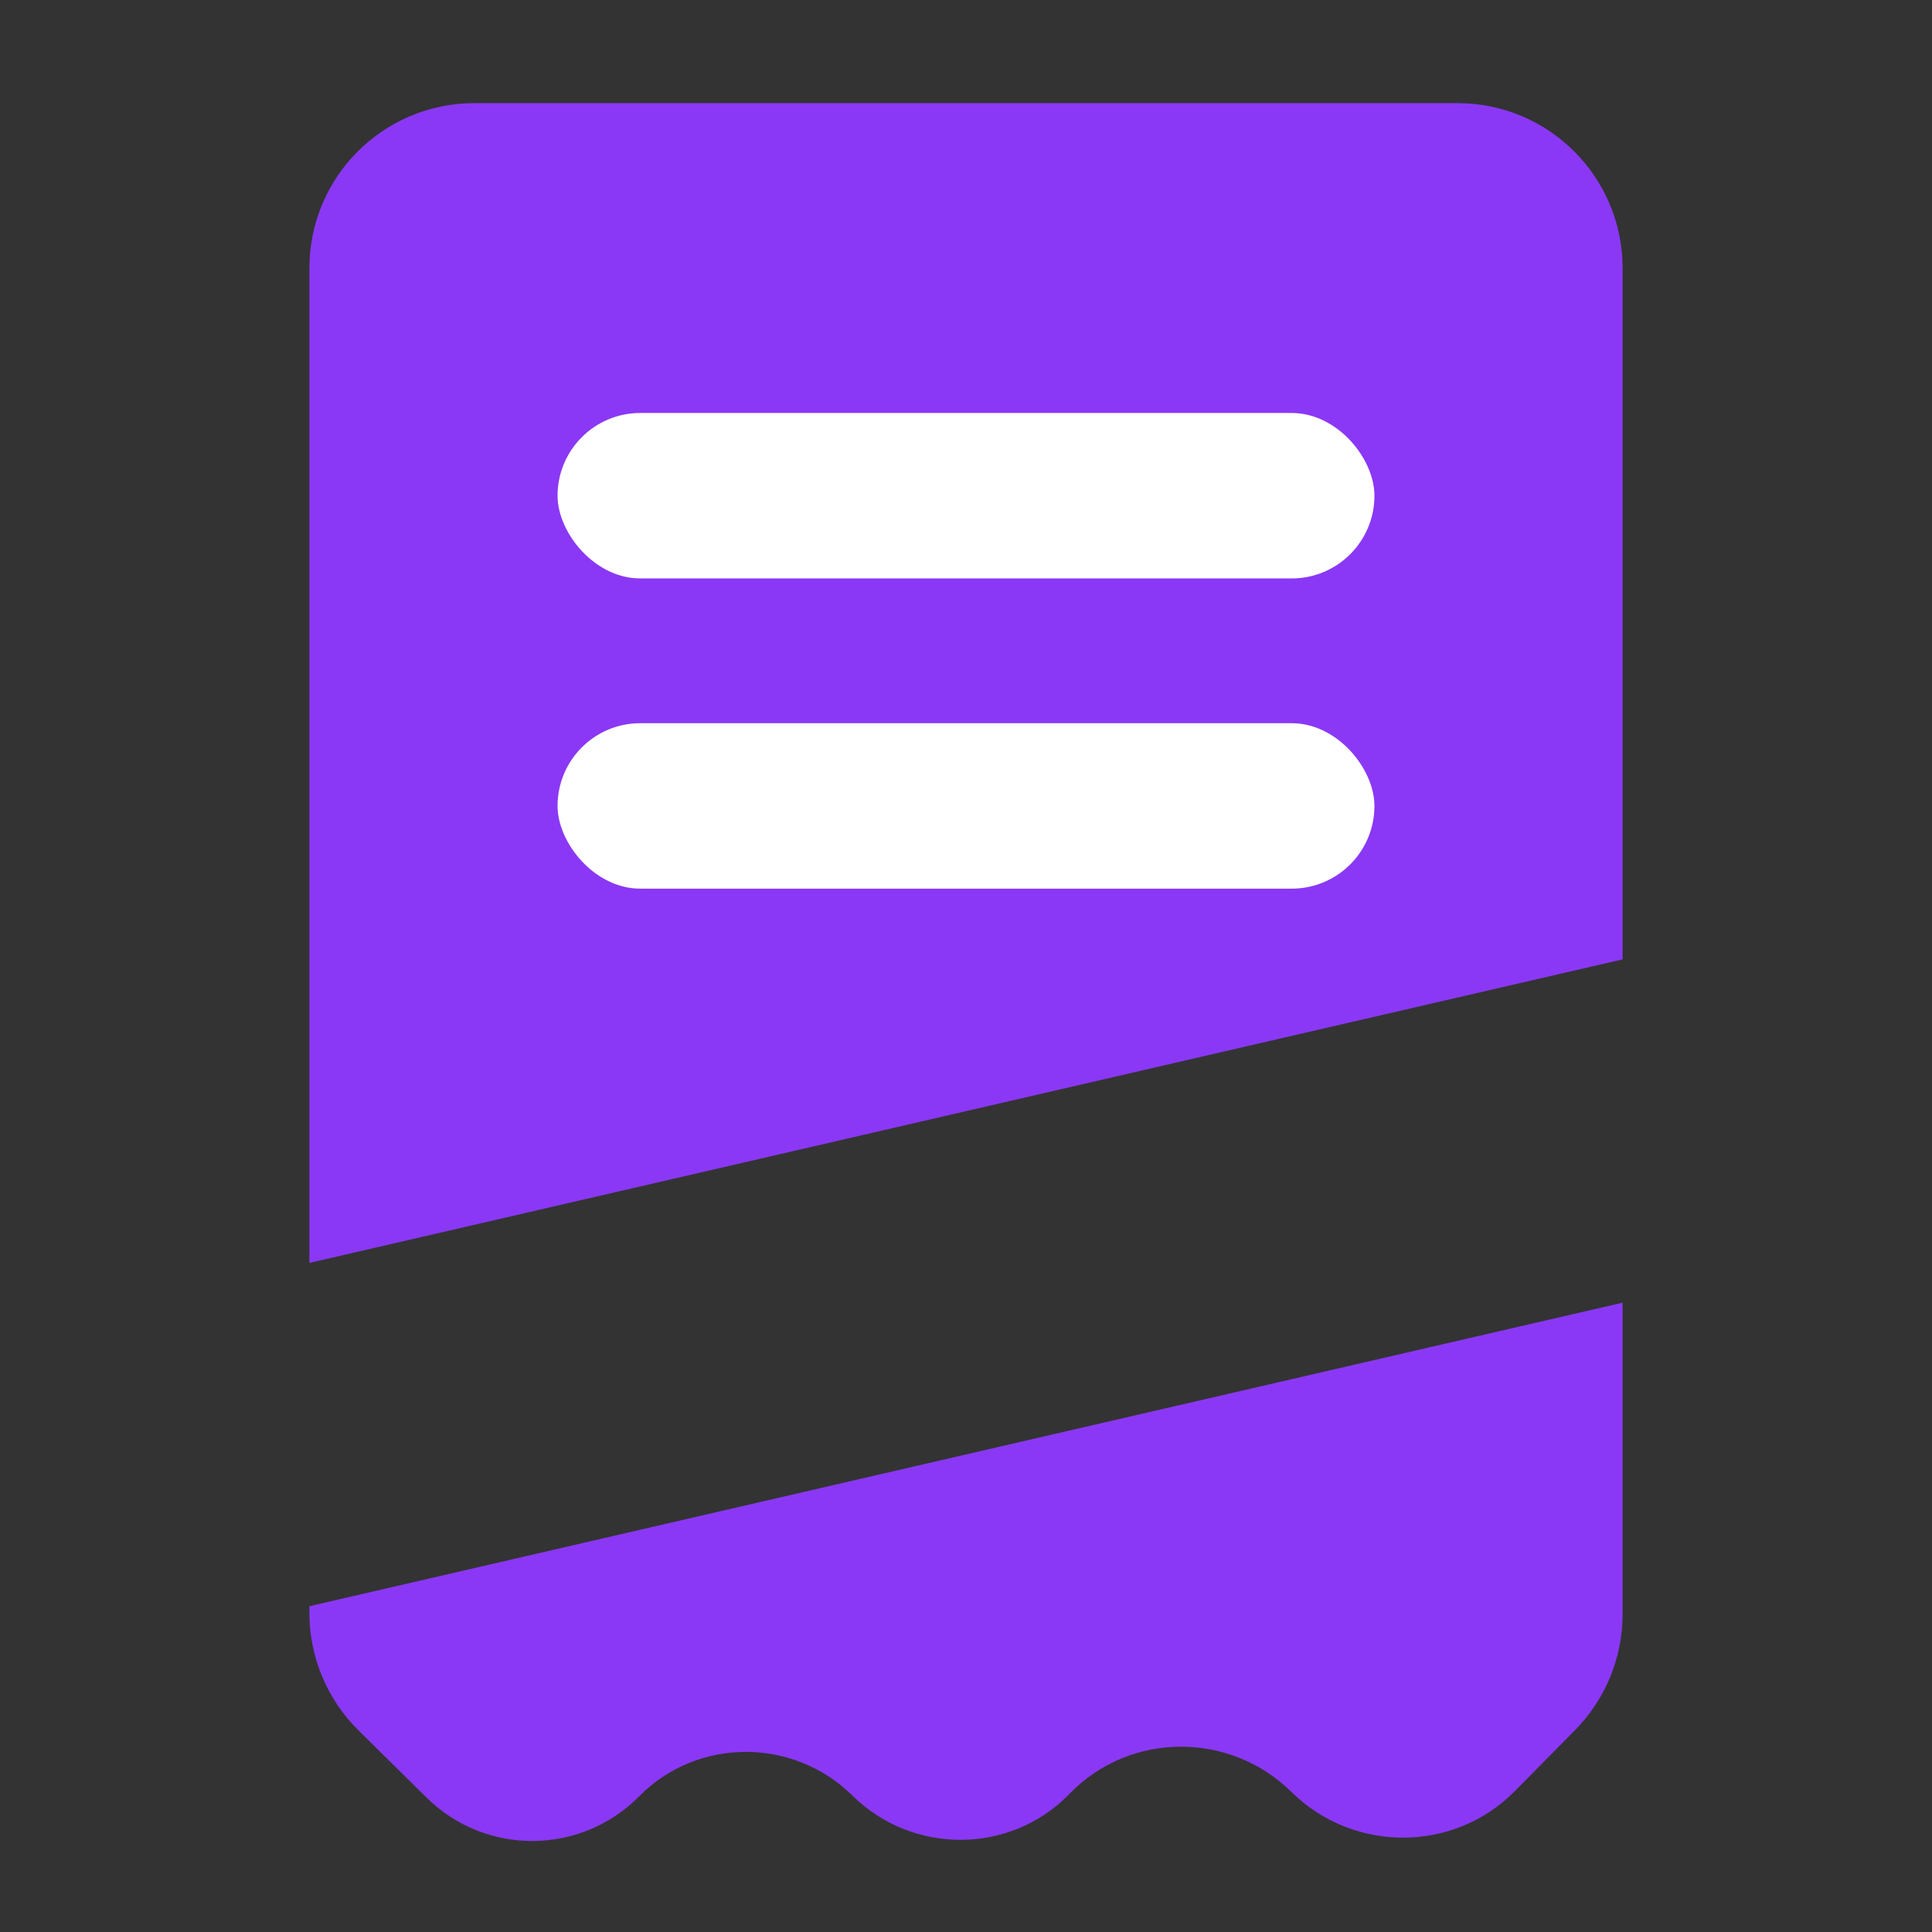 <svg width="281" height="281" viewBox="0 0 281 281" fill="none" xmlns="http://www.w3.org/2000/svg">
<rect x="0" y="0" width="281" height="281" fill="#333333" stroke="none"/>
<path d="M236 234.78C236 241.091 233.515 247.147 229.082 251.639L220.322 260.514C211.434 269.519 196.822 269.509 187.817 260.62C178.929 251.846 164.506 251.835 155.732 260.725L155.404 261.057C146.812 269.762 132.686 269.752 123.981 261.159C115.389 252.678 101.447 252.668 92.967 261.261C84.486 269.854 70.645 269.944 62.053 261.463L52.14 251.677C47.572 247.167 45 241.016 45 234.597V233.615L236 189.467V234.78ZM212 15C225.255 15 236 25.745 236 39V139.537L45 183.686V39C45 25.745 55.745 15 69 15H212Z" fill="#8A38F5"/>
<rect x="81.094" y="105.186" width="118.811" height="24.063" rx="12.031" fill="white"/>
<rect x="81.094" y="60.067" width="118.811" height="24.063" rx="12.031" fill="white"/>
</svg>
